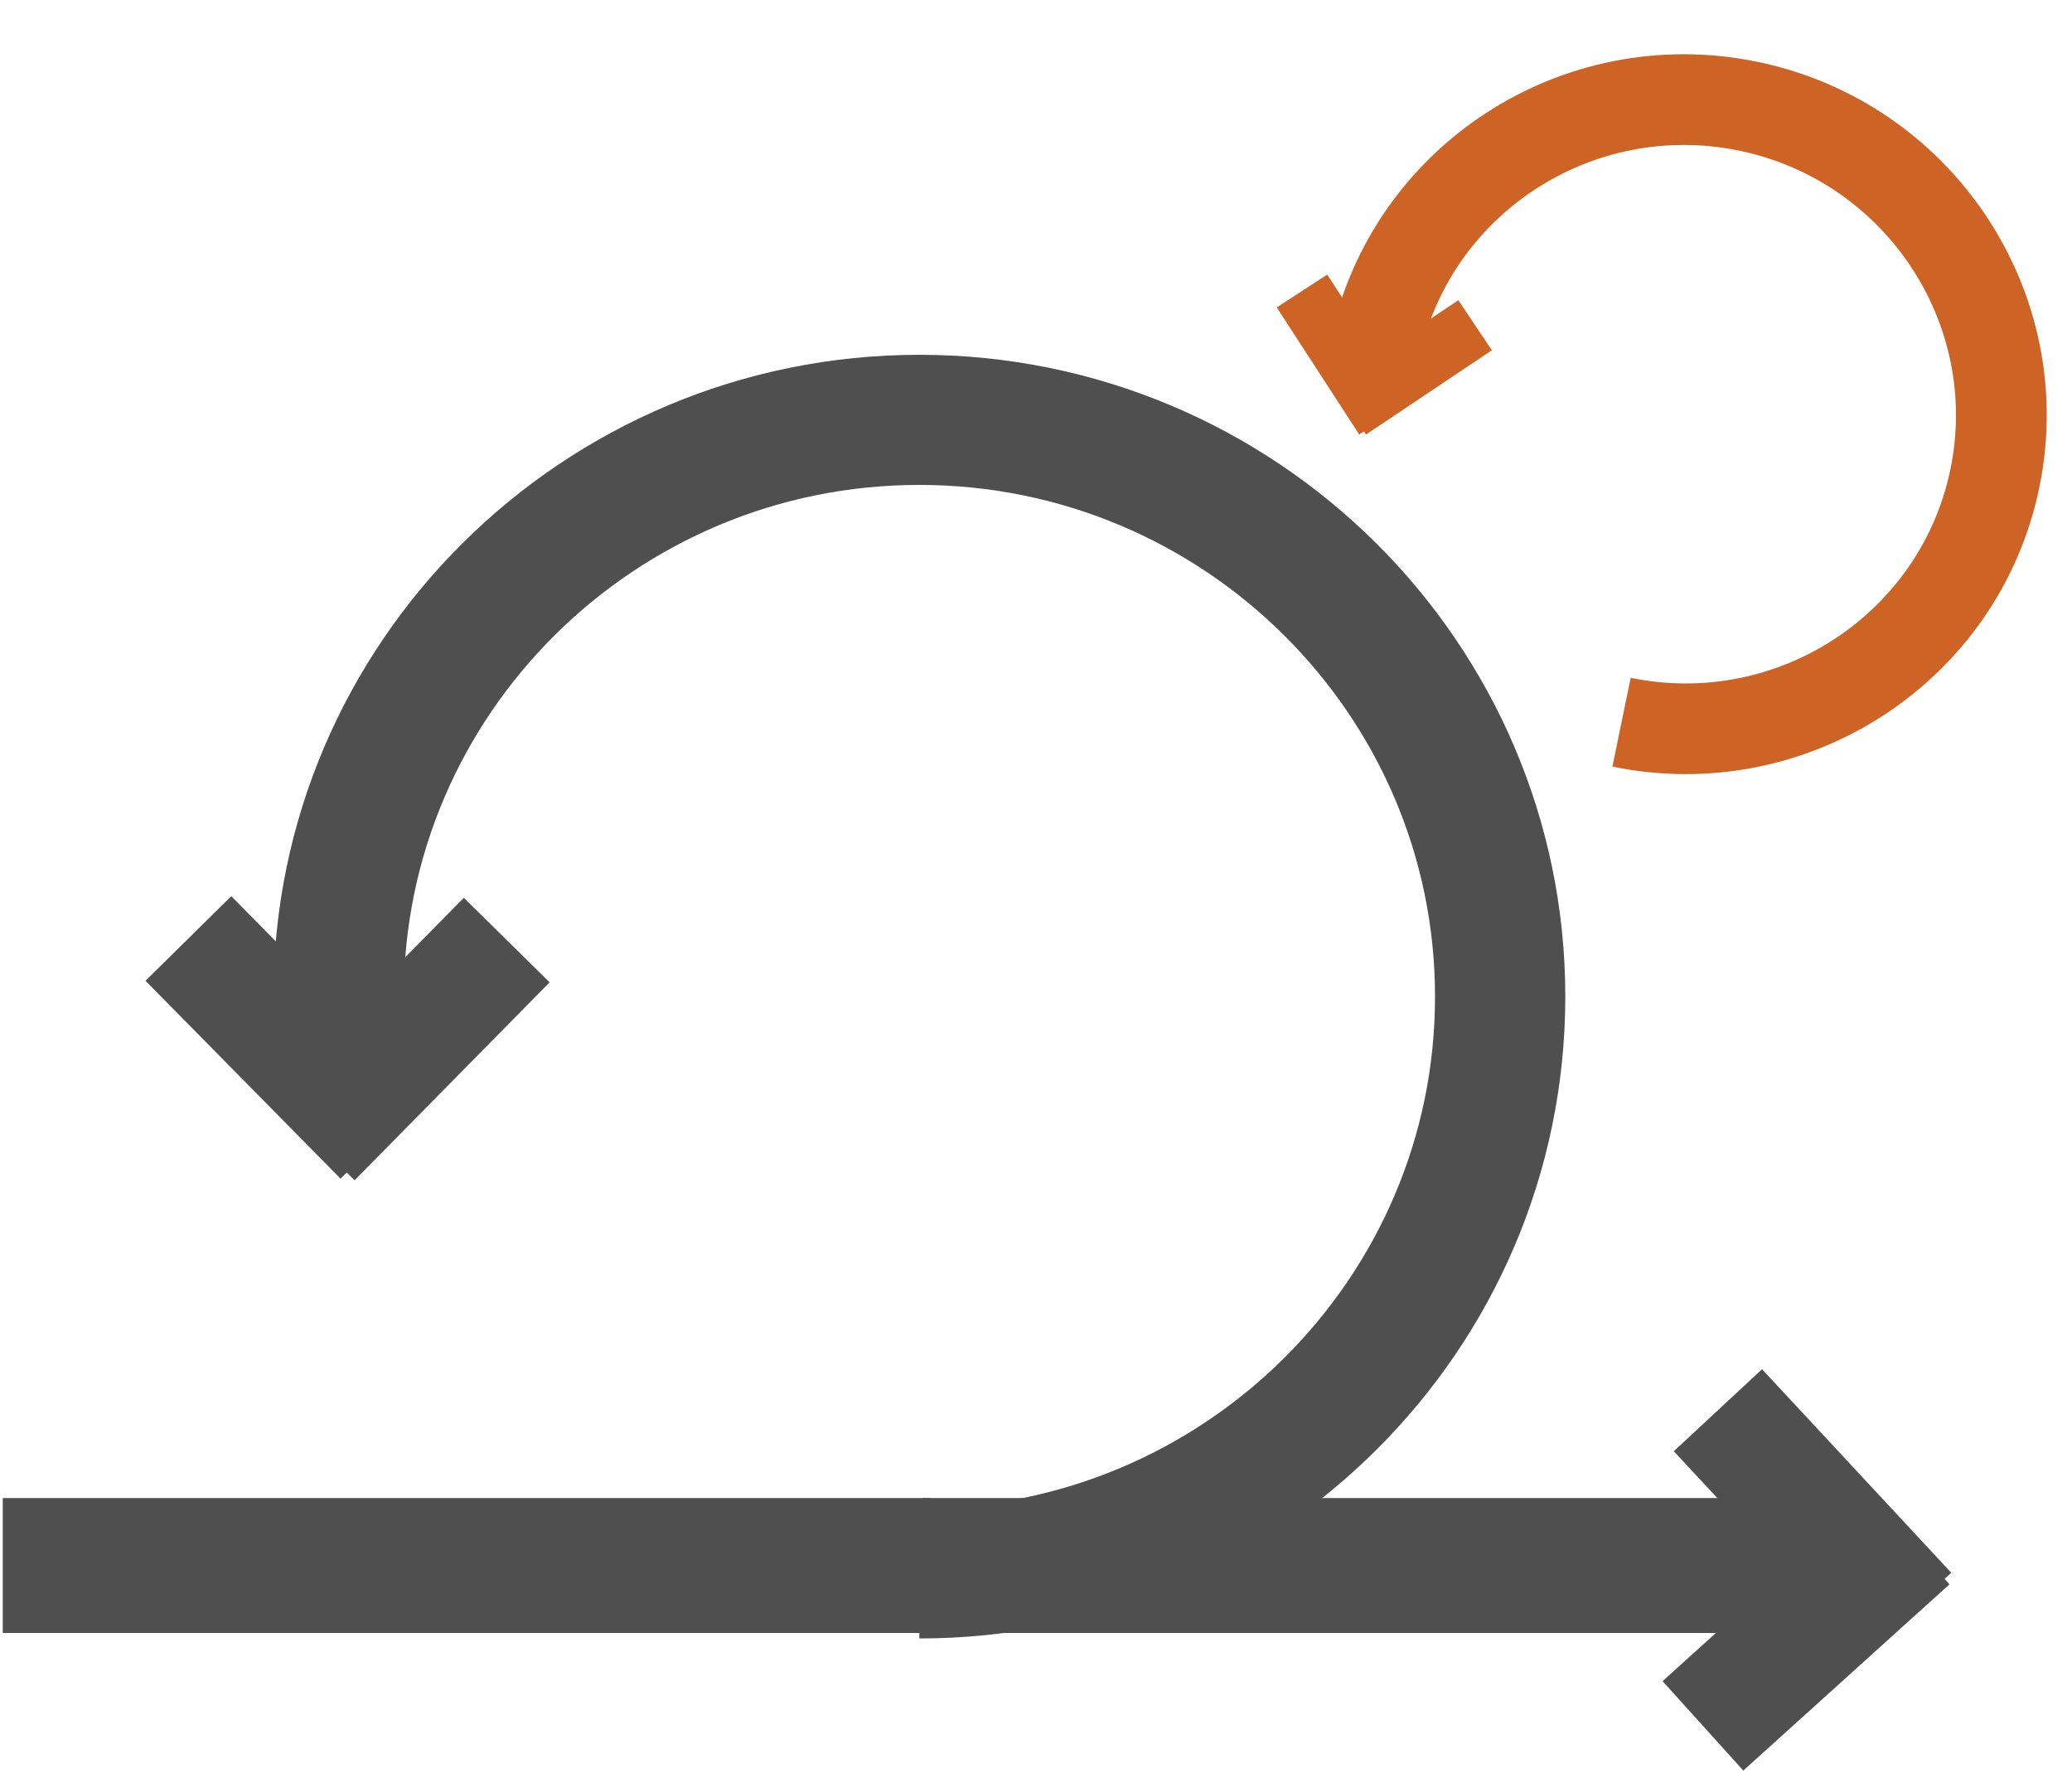 <svg width="86" height="74" viewBox="0 0 86 74" fill="none" xmlns="http://www.w3.org/2000/svg">
    <path d="M7.819 38.947L15.915 47.159" stroke="#4F4F4F" stroke-width="5" />
    <path d="M21.032 39.013L12.938 47.226" stroke="#4F4F4F" stroke-width="5" />
    <path
        d="M38.159 65.996C51.84 65.996 62.969 54.945 62.969 41.36C62.969 27.775 51.84 16.724 38.159 16.724C24.478 16.724 13.346 27.775 13.348 41.36H14.758C14.758 28.547 25.257 18.124 38.159 18.124C51.06 18.124 61.562 28.549 61.562 41.362C61.562 54.175 51.065 64.598 38.161 64.598"
        stroke="#4F4F4F" stroke-width="4" />
    <line x1="0.115" y1="64.969" x2="38.605" y2="64.969" stroke="#4F4F4F" stroke-width="5.6" />
    <line x1="38.28" y1="64.969" x2="76.369" y2="64.969" stroke="#4F4F4F" stroke-width="5.6" />
    <path d="M70.682 71.623L79.239 63.894" stroke="#4F4F4F" stroke-width="5" />
    <path d="M71.304 58.524L79.156 66.97" stroke="#4F4F4F" stroke-width="5" />
    <path d="M54.04 12.076L57.463 17.35" stroke="#CE6326" stroke-width="2.5" />
    <path d="M61.225 13.497L56.001 16.995" stroke="#CE6326" stroke-width="2.5" />
    <path
        d="M67.227 30.345C74.533 31.847 81.688 27.167 83.178 19.912C84.667 12.657 79.935 5.534 72.629 4.032C65.323 2.53 58.167 7.21 56.679 14.465L57.431 14.62C58.836 7.777 65.586 3.364 72.475 4.78C79.365 6.196 83.83 12.916 82.426 19.759C81.021 26.601 74.273 31.015 67.382 29.599"
        stroke="#CE6326" stroke-width="3" />
</svg>